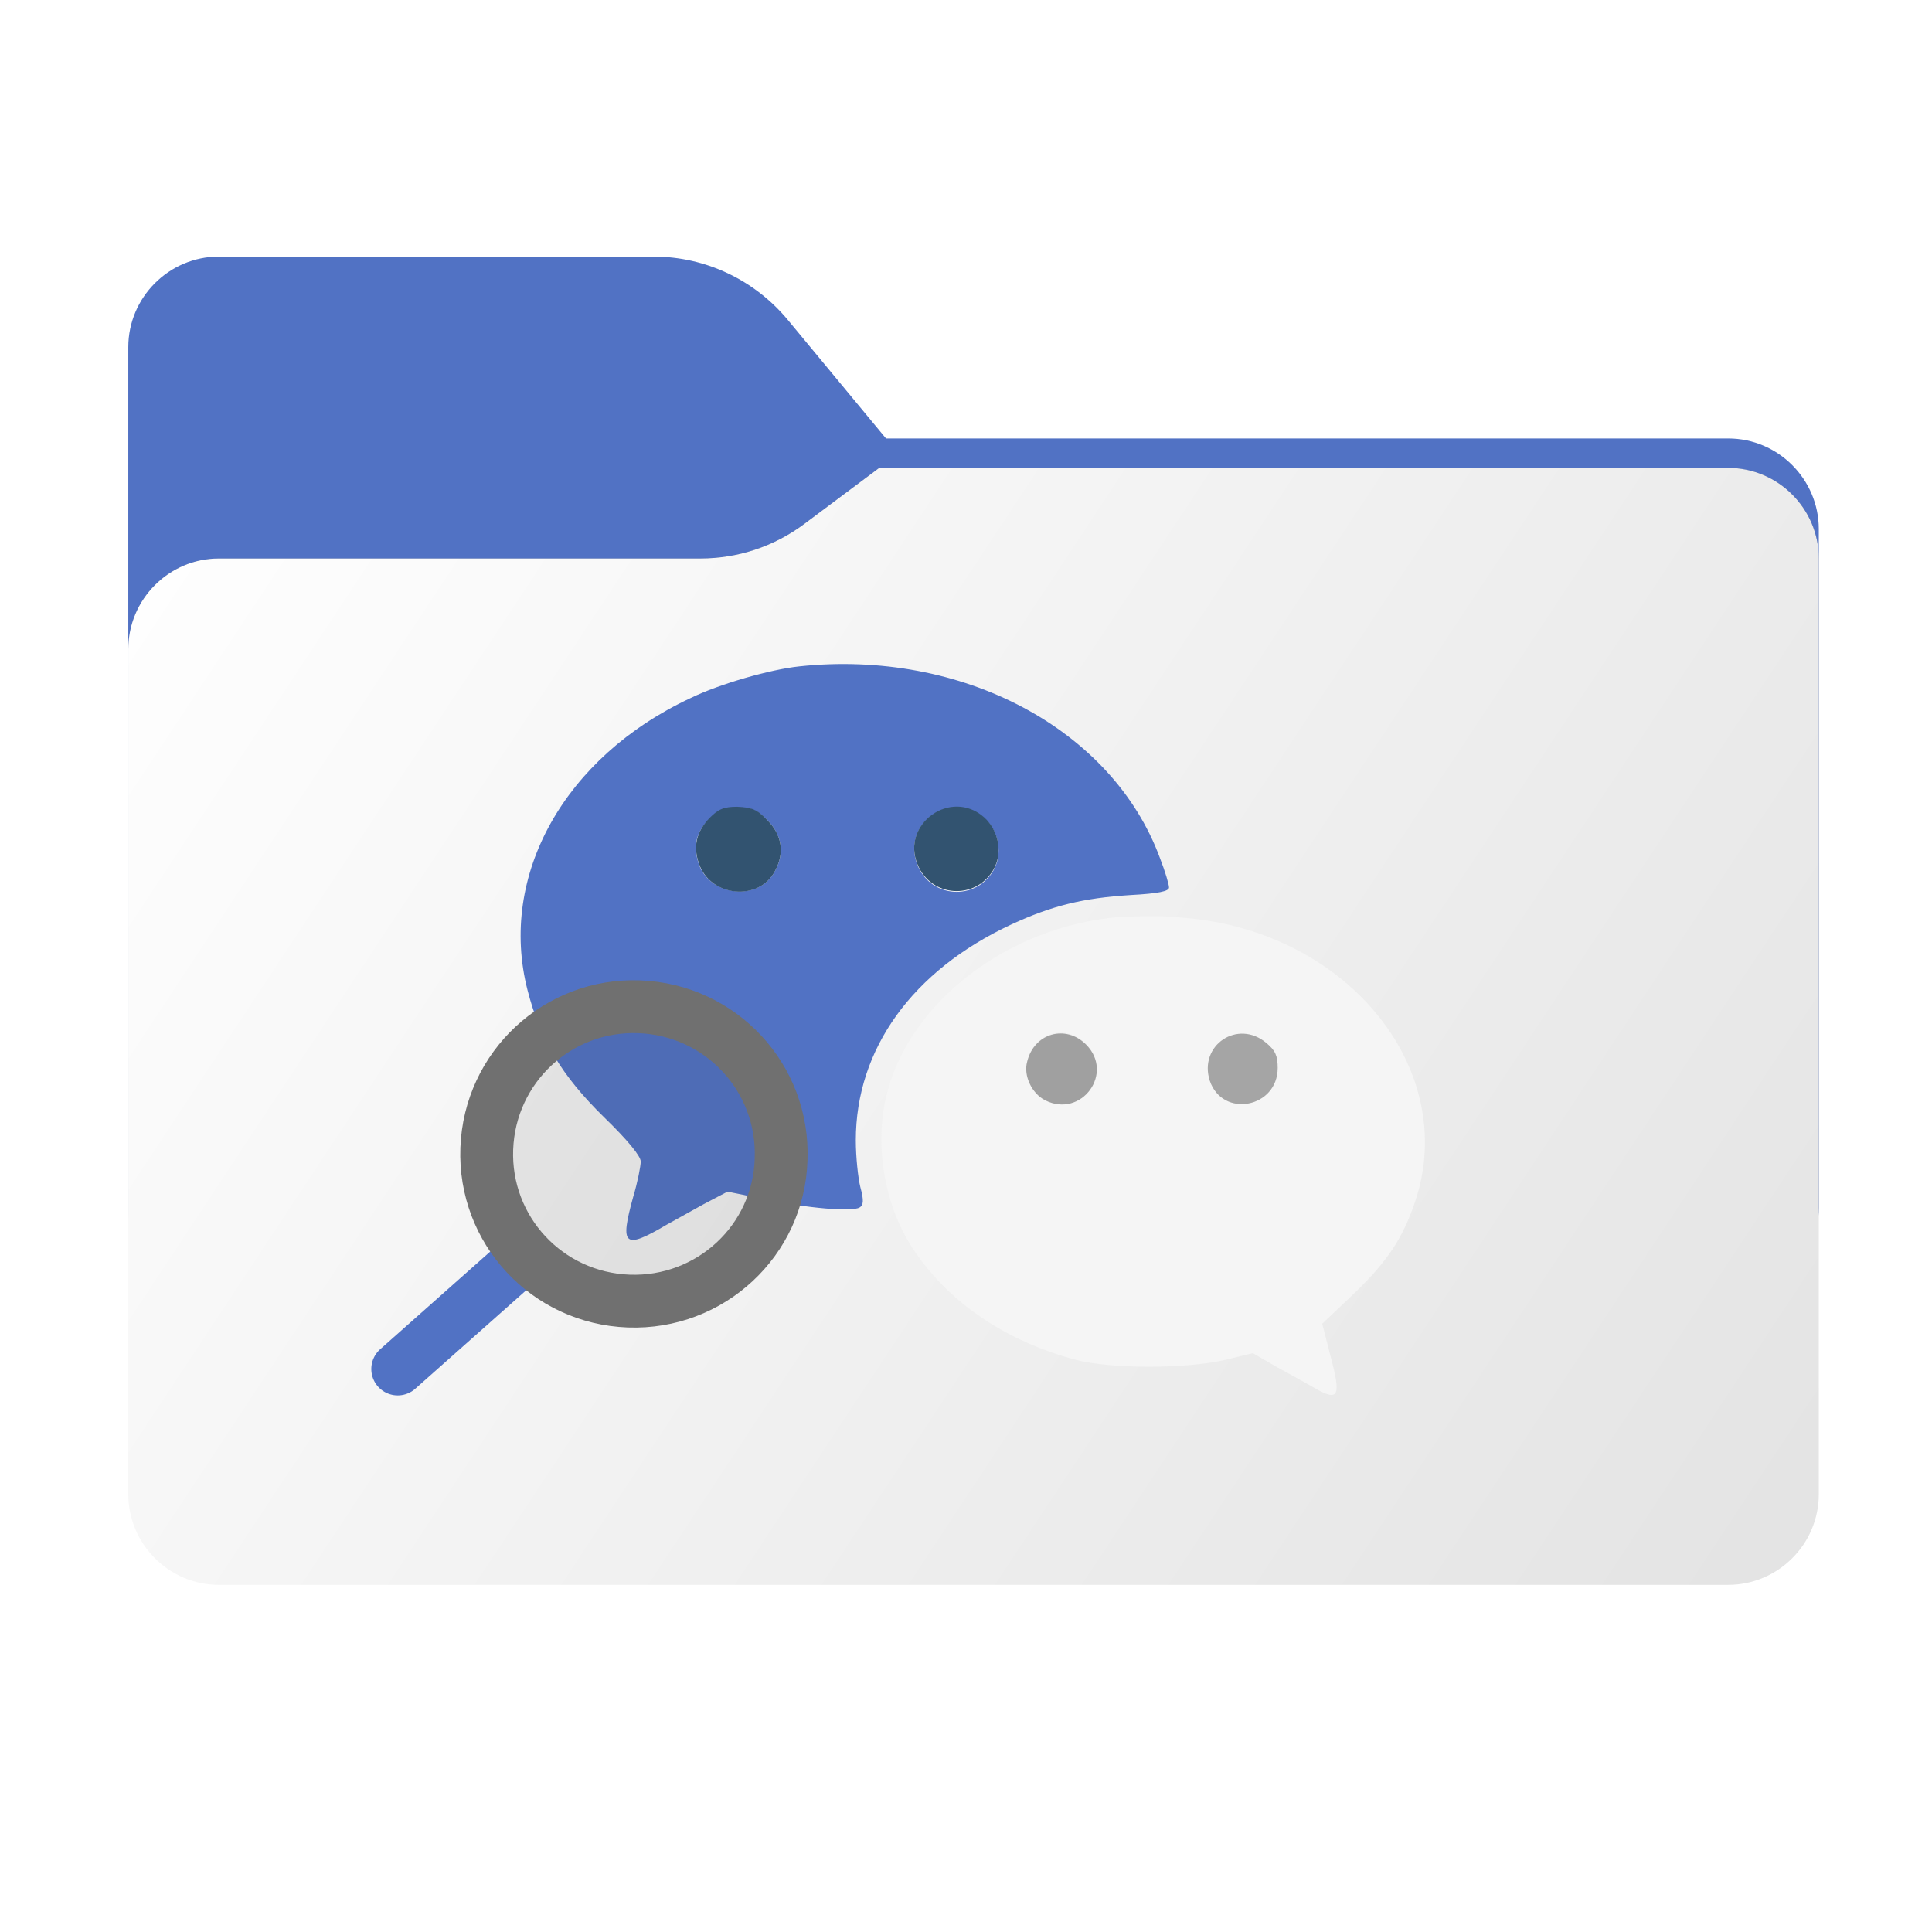 <?xml version="1.0" encoding="utf-8"?>
<!-- Generator: Adobe Illustrator 28.1.0, SVG Export Plug-In . SVG Version: 6.00 Build 0)  -->
<svg version="1.1" id="图层_1" xmlns="http://www.w3.org/2000/svg" xmlns:xlink="http://www.w3.org/1999/xlink" x="0px" y="0px"
	 width="256px" height="256px" viewBox="0 0 256 256" style="enable-background:new 0 0 256 256;" xml:space="preserve">
<style type="text/css">
	.st0{fill-rule:evenodd;clip-rule:evenodd;fill:#5172C4;}
	.st1{fill-rule:evenodd;clip-rule:evenodd;fill:url(#SVGID_1_);filter:url(#Adobe_OpacityMaskFilter);}
	.st2{mask:url(#mask0_931_20901_00000042702212098778490110000000176590851556823461_);}
	.st3{fill-rule:evenodd;clip-rule:evenodd;fill-opacity:0.3;}
	.st4{fill-rule:evenodd;clip-rule:evenodd;fill:url(#SVGID_00000163752274742708775860000009987197567458039688_);}
	.st5{fill-rule:evenodd;clip-rule:evenodd;fill:#F5F5F5;}
	.st6{fill:#325370;}
	.st7{fill:#A0A0A0;}
	.st8{fill:#A5A5A5;}
	.st9{opacity:0.1;fill:#323232;enable-background:new    ;}
	.st10{fill:none;stroke:#5172C4;stroke-width:7;stroke-linecap:round;stroke-linejoin:round;stroke-miterlimit:133.333;}
	.st11{fill:none;stroke:#707070;stroke-width:7;stroke-miterlimit:133.333;}
</style>
<path class="st0" d="M104.4,42.4c-4.4-5.3-10.9-8.4-17.8-8.4H29c-6.6,0-12,5.4-12,12v12.1v10.1V160c0,6.6,5.4,12,12,12h200
	c6.6,0,12-5.4,12-12V70.1c0-6.6-5.4-12-12-12H117.4L104.4,42.4z"/>
<defs>
	<filter id="Adobe_OpacityMaskFilter" filterUnits="userSpaceOnUse" x="17" y="62" width="224" height="110">
		<feColorMatrix  type="matrix" values="1 0 0 0 0  0 1 0 0 0  0 0 1 0 0  0 0 0 1 0"/>
	</filter>
</defs>
<mask maskUnits="userSpaceOnUse" x="17" y="62" width="224" height="110" id="mask0_931_20901_00000042702212098778490110000000176590851556823461_">
	
		<linearGradient id="SVGID_1_" gradientUnits="userSpaceOnUse" x1="32.582" y1="239.549" x2="213.35" y2="58.407" gradientTransform="matrix(1 0 0 -1 0 258)">
		<stop  offset="0" style="stop-color:#05815D"/>
		<stop  offset="1" style="stop-color:#0C575F"/>
	</linearGradient>
	<path class="st1" d="M104.4,42.4c-4.4-5.3-10.9-8.4-17.8-8.4H29c-6.6,0-12,5.4-12,12v12.1v10.1V160c0,6.6,5.4,12,12,12h200
		c6.6,0,12-5.4,12-12V70.1c0-6.6-5.4-12-12-12H117.4L104.4,42.4z"/>
</mask>
<g class="st2">
	<g>
		<path class="st3" d="M92.8,74c5,0,9.8-1.6,13.8-4.6l9.9-7.4H229c6.6,0,12,5.4,12,12v34v52c0,6.6-5.4,12-12,12H29
			c-6.6,0-12-5.4-12-12v-52V86c0-6.6,5.4-12,12-12h58H92.8z"/>
	</g>
</g>
<g>
	
		<linearGradient id="SVGID_00000117645603153645775960000001521581828670902672_" gradientUnits="userSpaceOnUse" x1="17" y1="196" x2="241" y2="48" gradientTransform="matrix(1 0 0 -1 0 258)">
		<stop  offset="0" style="stop-color:#FFFFFF"/>
		<stop  offset="1" style="stop-color:#E3E3E3"/>
	</linearGradient>
	<path style="fill-rule:evenodd;clip-rule:evenodd;fill:url(#SVGID_00000117645603153645775960000001521581828670902672_);" d="
		M92.8,74c5,0,9.8-1.6,13.8-4.6l9.9-7.4H229c6.6,0,12,5.4,12,12v34v90c0,6.6-5.4,12-12,12H29c-6.6,0-12-5.4-12-12v-90V86
		c0-6.6,5.4-12,12-12h58H92.8z"/>
</g>
<g>
	<path class="st5" d="M148.4,121.5c-14.9,1.2-28.1,11.4-31,23.9c-1.5,6.5-0.2,14.2,3.4,19.8c4.7,7.3,12.4,12.5,21.8,15
		c4.7,1.2,14.5,1.2,19.7,0l3.7-0.9l3.3,1.9c1.8,1,4.2,2.3,5.2,2.9c2.9,1.6,3.2,0.8,1.8-4.4l-1.1-4.3l3.8-3.6
		c4.5-4.3,6.5-7.1,8.2-11.7c6.7-17.8-8.3-36.8-30.5-38.5C154.4,121.3,150.7,121.4,148.4,121.5z M138.5,145.7
		c4.8,2.5,9.2-3.5,5.4-7.4c-2.7-2.7-6.9-1.5-7.8,2.3C135.6,142.5,136.7,144.8,138.5,145.7z M169.3,141.5c0-1.6-0.3-2.2-1.5-3.3
		c-3.8-3.2-9,0.3-7.4,5C162,148.2,169.3,146.8,169.3,141.5z"/>
	<path class="st0" d="M105.9,88.3c-3.8,0.4-10.5,2.3-14.4,4.2C74.8,100.3,66,116,69.9,131.2c1.7,6.6,4.5,11.3,10.1,16.8
		c3.2,3.1,4.9,5.2,4.9,5.9c0,0.6-0.4,2.7-1,4.7c-1.8,6.5-1.2,7,4.4,3.7c2.2-1.2,4.8-2.7,6-3.3l2.1-1.1l4.9,1
		c5.6,1.2,11.6,1.7,12.6,1.1c0.5-0.3,0.6-0.9,0.1-2.7c-0.3-1.2-0.6-4-0.6-6.2c0-12.1,7.5-22.5,20.6-28.6c5.4-2.5,9.5-3.5,15.8-3.9
		c3.7-0.2,5.1-0.5,5.1-1c0-0.4-0.5-2.1-1.2-3.9C147.4,96.6,127.5,86,105.9,88.3z M102.7,115.4c1.3-2.4,0.9-4.8-1-6.7
		c-1.4-1.4-2.1-1.7-4-1.7c-1.8,0-2.5,0.3-3.7,1.5c-1.8,1.8-2.2,3.6-1.4,6C94.1,118.8,100.6,119.5,102.7,115.4z M131.6,115.4
		c1.3-2.2,0.8-5.3-1.2-7c-4.4-3.9-11.1,0.8-8.8,6.3C123.4,119,129.2,119.4,131.6,115.4z"/>
	<path class="st6" d="M101.7,108.7c1.9,1.9,2.3,4.3,1,6.7c-2.1,4.1-8.6,3.5-10.1-1c-0.8-2.3-0.3-4.2,1.4-6c1.2-1.2,1.9-1.5,3.7-1.5
		C99.6,107,100.3,107.2,101.7,108.7z"/>
	<path class="st6" d="M130.4,108.3c2,1.8,2.5,4.8,1.2,7c-2.4,4-8.2,3.6-10-0.7C119.3,109.2,126,104.4,130.4,108.3z"/>
	<path class="st7" d="M143.9,138.4c3.8,3.8-0.6,9.8-5.4,7.4c-1.8-0.9-2.9-3.3-2.4-5.1C137,136.9,141.2,135.7,143.9,138.4z"/>
	<path class="st8" d="M167.8,138.2c1.2,1,1.5,1.7,1.5,3.3c0,5.3-7.3,6.7-9,1.7C158.8,138.5,164,135,167.8,138.2z"/>
</g>
<path class="st9" d="M83.3,172.4c-10.8-0.4-19.2-9.4-18.8-20.2c0.4-10.8,9.4-19.2,20.2-18.8c10.8,0.4,19.2,9.4,18.8,20.2
	C103.2,164.4,94.1,172.8,83.3,172.4z"/>
<path class="st10" d="M69.6,166.4l-16.9,15"/>
<path class="st11" d="M83.3,172.4c-10.8-0.4-19.2-9.4-18.8-20.2c0.4-10.8,9.4-19.2,20.2-18.8c10.8,0.4,19.2,9.4,18.8,20.2
	C103.2,164.4,94.1,172.8,83.3,172.4z"/>
</svg>
